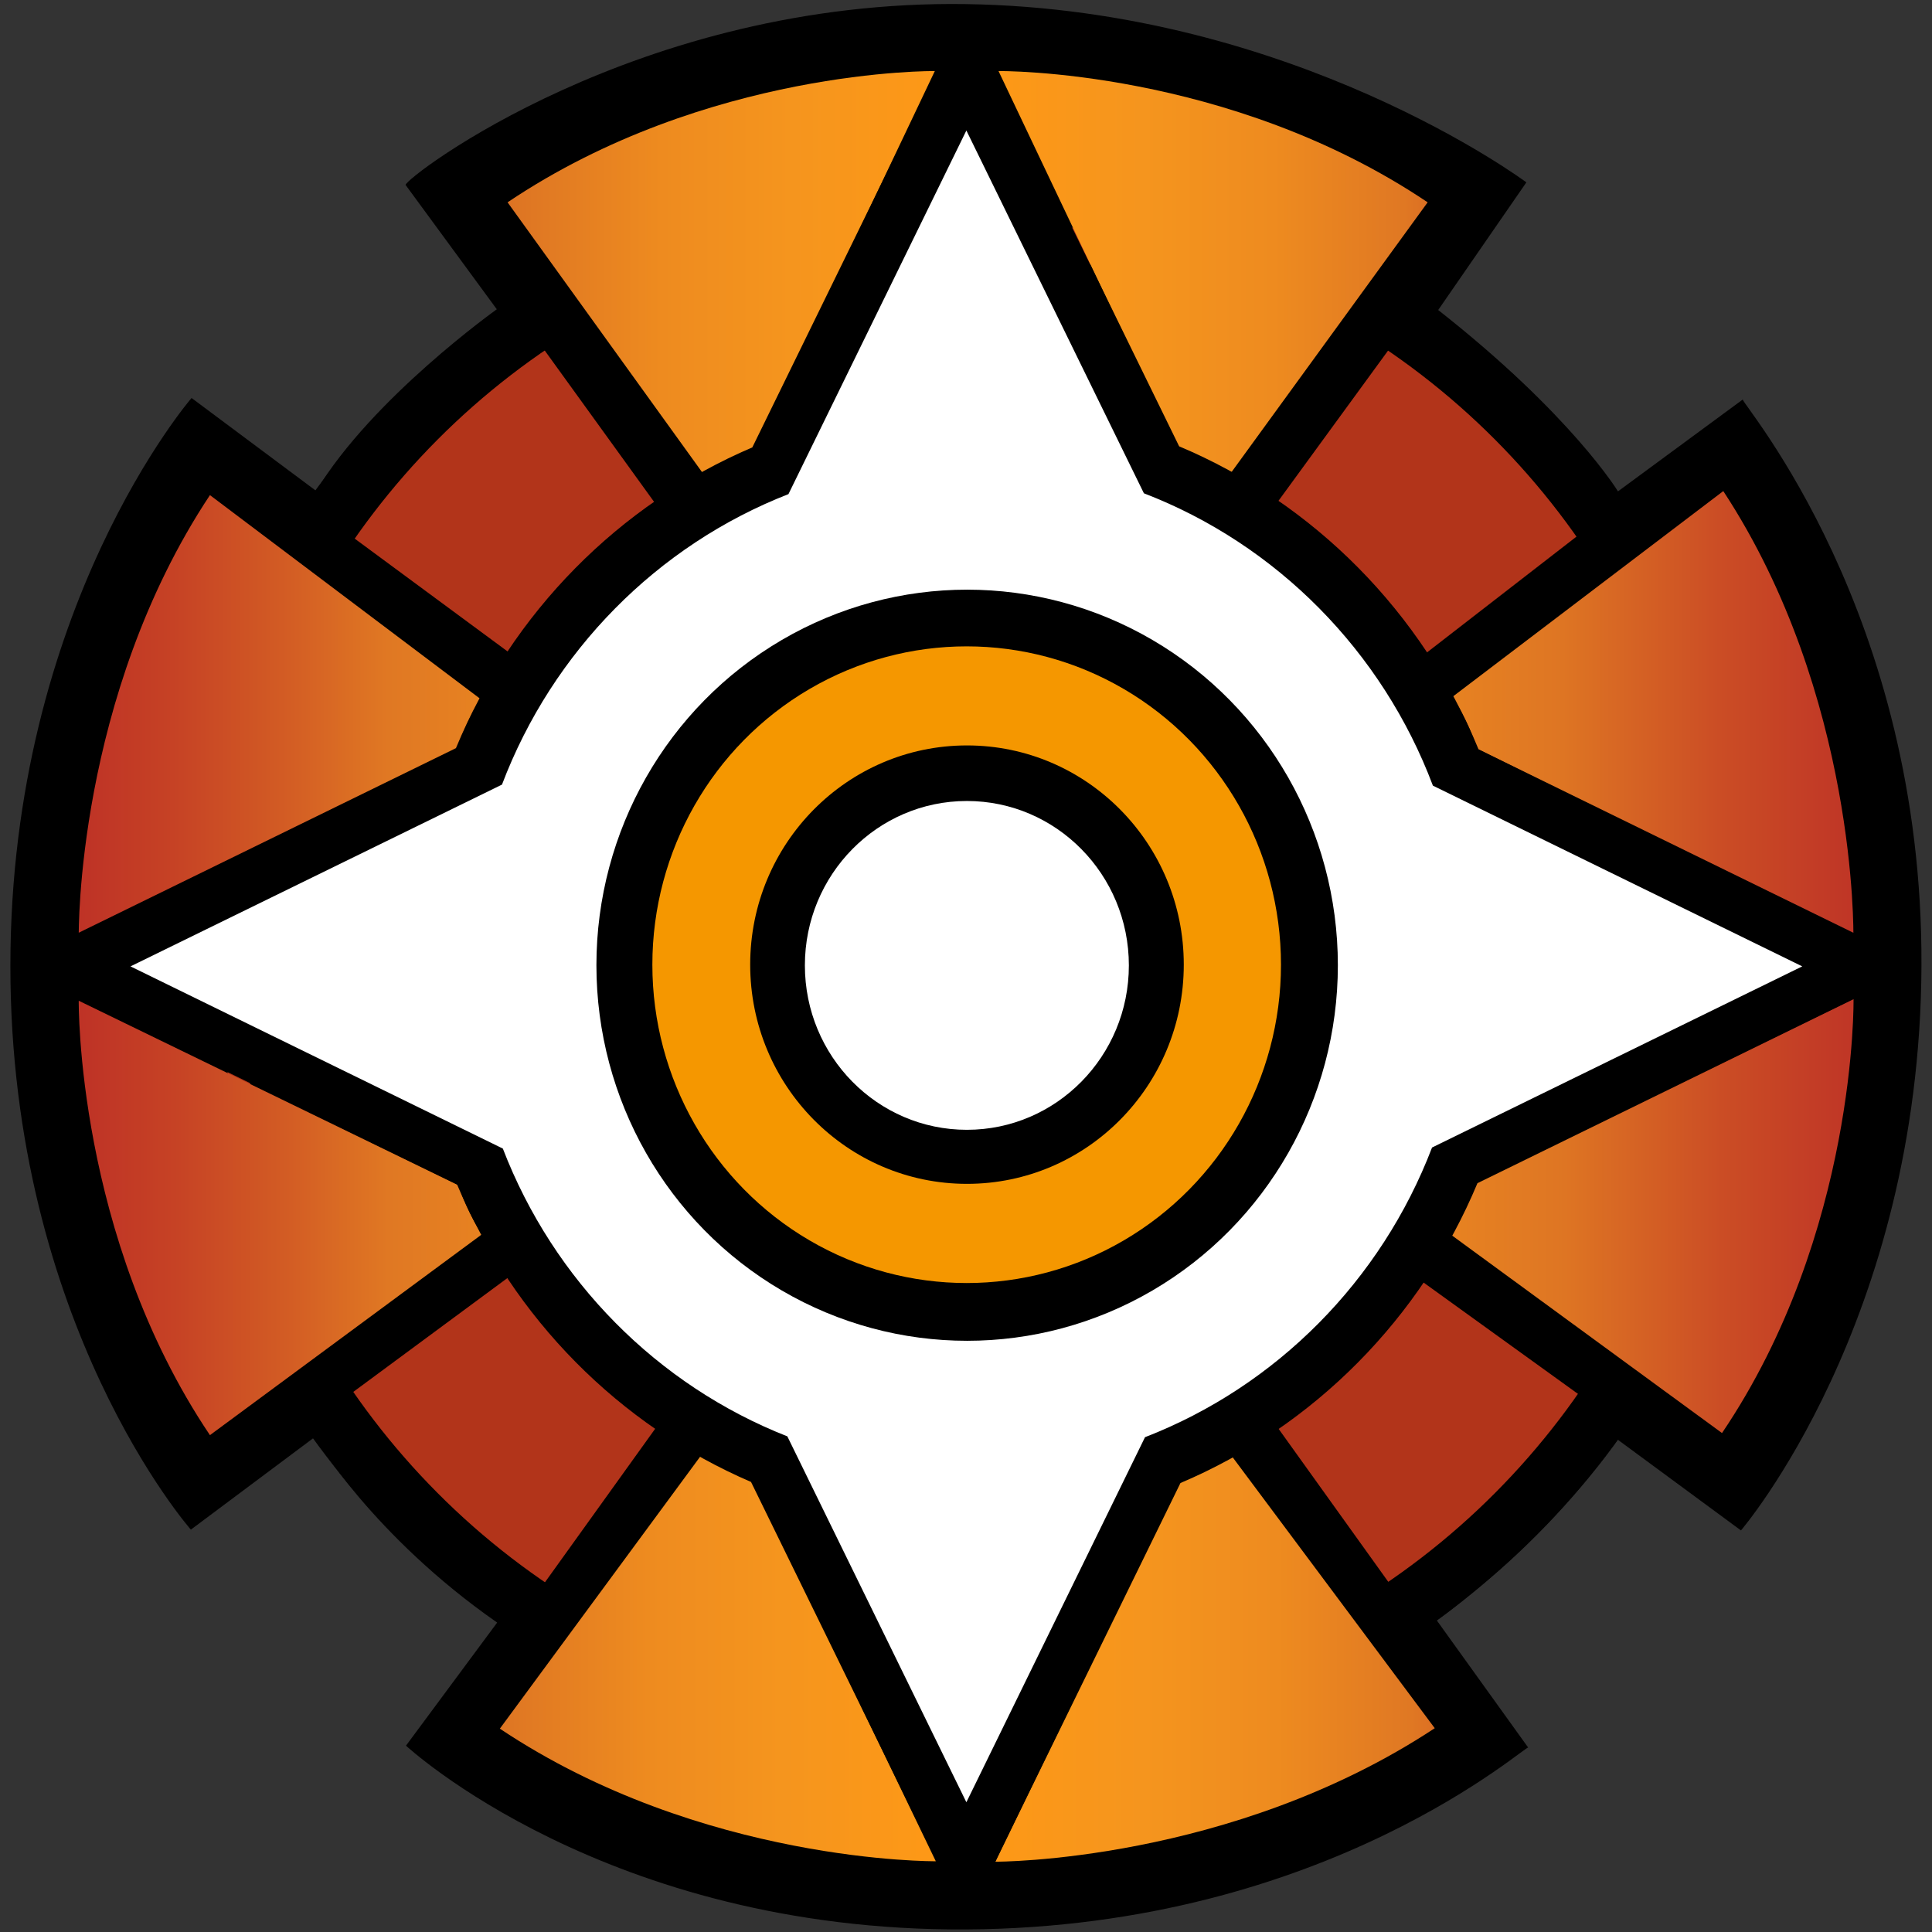 <svg xmlns="http://www.w3.org/2000/svg" xml:space="preserve" width="1000" height="1000" style="clip-rule:evenodd;fill-rule:evenodd;stroke-linejoin:round;stroke-miterlimit:2"><rect width="100%" height="100%" fill="#333333" stroke="none"/><path d="M0 0h1000v1000H0z" style="fill:none"/><circle cx="500" cy="500" r="417.145" transform="rotate(180 500 500)"/><path d="m257.329 839.839-47.191 63.707S313.405 999.71 500 998.675c188.024-1.044 292.333-97.926 291.045-94.062l-47.32-65.836s53.835-37.719 93.611-93.611l63.779 46.977S993.72 684.326 994.546 500c.818-182.74-92.506-290.398-92.506-293.204l-64.586 47.538s-23.938-39.543-93.046-93.873l45.637-66.066S669.908 4.665 500 2.122C330.135-.42 209.93 91.874 209.93 95.728l47.213 64.355s-64.507 45.92-93.48 94.027l-64.507-48.107S5.371 314.329 5.371 500s93.424 291.738 93.424 291.738l63.921-47.765s30.477 51.245 94.613 95.866"/><circle cx="500" cy="500" r="417.145" style="fill:#b2341a" transform="matrix(.926 0 0 .926 37.157 37.157)"/><path d="m345.601 730.487-93.178 129.802 488.87-9.838-84.954-118.499z"/><path d="m259.907 894.84 103.101-140.83s10.763 7.561 25.272 12.057l94.382 196.926s-119.581 1.209-222.755-68.153" style="fill:url(#a)" transform="matrix(1.013 0 0 1.007 -4.565 -6.355)"/><path d="m259.907 894.84 103.101-140.83s10.763 7.561 25.272 12.057l93.918 197.603s-119.117.532-222.291-68.83" style="fill:url(#b)" transform="matrix(-1.023 0 0 1.004 1008.51 -3.908)"/><path d="m753.139 133.928-499.917 7.728 95.097 131.619 302.201 1.324z"/><path d="M257.378 894.278 360.479 752.47s10.481 7.415 24.991 11.911l94.028 197.843s-118.947 1.416-222.12-67.946" style="fill:url(#c)" transform="rotate(180 498.163 499.502)"/><path d="M262.717 894.278 364.933 752.47s10.762 8.331 25.272 12.827l93.658 196.925s-117.972 1.418-221.146-67.944" style="fill:url(#d)" transform="matrix(1 0 0 -1 0 999.003)"/><path d="m732.697 342.274 107.968-83.643.148 480.193-119.267-86.007Z"/><path d="m258.665 896.467 103.936-140.219s11.576 8.171 26.086 12.667l94.562 194.889s-121.41 2.025-224.584-67.337" style="fill:url(#e)" transform="matrix(0 1.025 1 0 -4.498 -10.95)"/><path d="m257.021 896.537 102.932-139.981s10.592 7.392 25.102 11.887l95.824 195.568s-120.684 1.888-223.858-67.474" style="fill:url(#f)" transform="matrix(0 -1.004 1.009 0 -13.295 999.791)"/><path d="m267.463 657.948-1.292-318.221-123.942-91.463-22.188 264.353 43.39 222.178z"/><path d="m259.025 894.84 103.983-140.83s10.763 7.561 25.272 12.057l95.599 196.687s-121.68 1.448-224.854-67.914" style="fill:url(#g)" transform="scale(1 -1)rotate(90 1002.679 .826)"/><path d="m255.665 894.84 104.099-140.082s11.012 7.562 25.522 12.058l94.963 195.926s-121.41 1.46-224.584-67.902" style="fill:url(#h)" transform="matrix(0 1.014 -1 0 1003.505 -2.97)"/><path d="M388.73 767.055c-68.315-29.37-123.105-84.83-152.167-154.015L5.54 500l230.452-112.76c29.005-70.05 84.332-126.186 153.41-155.673L500 5.54l110.328 225.478c69.89 29.423 125.852 86.07 154.966 156.85L994.46 500 764.728 612.41C735.553 682.324 680.127 738.296 611 767.61L500 994.46z"/><path d="M393.785 778.399c-76.961-30.246-138.314-92.318-168.292-170.24L5.233 500.385 224.982 392.86c29.872-78.771 91.751-141.514 169.462-171.836L499.692 5.925l105.009 214.608c78.507 30.211 141.017 93.455 170.961 172.943l218.49 106.909-218.998 107.156C745.1 686.18 683.117 748.754 605.358 778.894L499.692 994.845Z" style="fill:#fff" transform="translate(62.964 62.358)scale(.875)"/><circle cx="500" cy="500" r="417.145" transform="matrix(.46 0 0 .466 270.588 266.601)"/><circle cx="500" cy="500" r="417.145" style="fill:#f59700" transform="matrix(.39 0 0 .395 305.348 301.824)"/><circle cx="500" cy="500" r="417.145" transform="matrix(.269 0 0 .272 366.01 363.295)"/><circle cx="500" cy="500" r="417.145" style="fill:#fff" transform="matrix(.201 0 0 .204 399.953 397.689)"/><defs><linearGradient id="a" x1="0" x2="1" y1="0" y2="0" gradientTransform="matrix(767.512 0 0 335.637 112.557 858.502)" gradientUnits="userSpaceOnUse"><stop offset="0" style="stop-color:#bb2c26;stop-opacity:1"/><stop offset=".04" style="stop-color:#bf3526;stop-opacity:1"/><stop offset=".11" style="stop-color:#cb4d25;stop-opacity:1"/><stop offset=".19" style="stop-color:#de7523;stop-opacity:1"/><stop offset=".21" style="stop-color:#e17a23;stop-opacity:1"/><stop offset=".29" style="stop-color:#ee8b1f;stop-opacity:1"/><stop offset=".38" style="stop-color:#f5951e;stop-opacity:1"/><stop offset=".5" style="stop-color:#ff9915;stop-opacity:1"/><stop offset=".62" style="stop-color:#f5951e;stop-opacity:1"/><stop offset=".71" style="stop-color:#ee8b1f;stop-opacity:1"/><stop offset=".79" style="stop-color:#e17a23;stop-opacity:1"/><stop offset=".8" style="stop-color:#e07823;stop-opacity:1"/><stop offset=".85" style="stop-color:#d35d24;stop-opacity:1"/><stop offset=".91" style="stop-color:#c64225;stop-opacity:1"/><stop offset=".96" style="stop-color:#be3226;stop-opacity:1"/><stop offset="1" style="stop-color:#bb2c26;stop-opacity:1"/></linearGradient><linearGradient id="b" x1="0" x2="1" y1="0" y2="0" gradientTransform="matrix(-759.855 0 0 336.722 878.912 858.84)" gradientUnits="userSpaceOnUse"><stop offset="0" style="stop-color:#bb2c26;stop-opacity:1"/><stop offset=".04" style="stop-color:#bf3526;stop-opacity:1"/><stop offset=".11" style="stop-color:#cb4d25;stop-opacity:1"/><stop offset=".19" style="stop-color:#de7523;stop-opacity:1"/><stop offset=".21" style="stop-color:#e17a23;stop-opacity:1"/><stop offset=".29" style="stop-color:#ee8b1f;stop-opacity:1"/><stop offset=".38" style="stop-color:#f5951e;stop-opacity:1"/><stop offset=".5" style="stop-color:#ff9915;stop-opacity:1"/><stop offset=".62" style="stop-color:#f5951e;stop-opacity:1"/><stop offset=".71" style="stop-color:#ee8b1f;stop-opacity:1"/><stop offset=".79" style="stop-color:#e17a23;stop-opacity:1"/><stop offset=".8" style="stop-color:#e07823;stop-opacity:1"/><stop offset=".85" style="stop-color:#d35d24;stop-opacity:1"/><stop offset=".91" style="stop-color:#c64225;stop-opacity:1"/><stop offset=".96" style="stop-color:#be3226;stop-opacity:1"/><stop offset="1" style="stop-color:#bb2c26;stop-opacity:1"/></linearGradient><linearGradient id="c" x1="0" x2="1" y1="0" y2="0" gradientTransform="matrix(-756.675 0 0 -333.279 873.83 857.348)" gradientUnits="userSpaceOnUse"><stop offset="0" style="stop-color:#bb2c26;stop-opacity:1"/><stop offset=".04" style="stop-color:#bf3526;stop-opacity:1"/><stop offset=".11" style="stop-color:#cb4d25;stop-opacity:1"/><stop offset=".19" style="stop-color:#de7523;stop-opacity:1"/><stop offset=".21" style="stop-color:#e17a23;stop-opacity:1"/><stop offset=".29" style="stop-color:#ee8b1f;stop-opacity:1"/><stop offset=".38" style="stop-color:#f5951e;stop-opacity:1"/><stop offset=".5" style="stop-color:#ff9915;stop-opacity:1"/><stop offset=".62" style="stop-color:#f5951e;stop-opacity:1"/><stop offset=".71" style="stop-color:#ee8b1f;stop-opacity:1"/><stop offset=".79" style="stop-color:#e17a23;stop-opacity:1"/><stop offset=".8" style="stop-color:#e07823;stop-opacity:1"/><stop offset=".85" style="stop-color:#d35d24;stop-opacity:1"/><stop offset=".91" style="stop-color:#c64225;stop-opacity:1"/><stop offset=".96" style="stop-color:#be3226;stop-opacity:1"/><stop offset="1" style="stop-color:#bb2c26;stop-opacity:1"/></linearGradient><linearGradient id="d" x1="0" x2="1" y1="0" y2="0" gradientTransform="matrix(756.675 0 0 -333.279 122.495 857.348)" gradientUnits="userSpaceOnUse"><stop offset="0" style="stop-color:#bb2c26;stop-opacity:1"/><stop offset=".04" style="stop-color:#bf3526;stop-opacity:1"/><stop offset=".11" style="stop-color:#cb4d25;stop-opacity:1"/><stop offset=".19" style="stop-color:#de7523;stop-opacity:1"/><stop offset=".21" style="stop-color:#e17a23;stop-opacity:1"/><stop offset=".29" style="stop-color:#ee8b1f;stop-opacity:1"/><stop offset=".38" style="stop-color:#f5951e;stop-opacity:1"/><stop offset=".5" style="stop-color:#ff9915;stop-opacity:1"/><stop offset=".62" style="stop-color:#f5951e;stop-opacity:1"/><stop offset=".71" style="stop-color:#ee8b1f;stop-opacity:1"/><stop offset=".79" style="stop-color:#e17a23;stop-opacity:1"/><stop offset=".8" style="stop-color:#e07823;stop-opacity:1"/><stop offset=".85" style="stop-color:#d35d24;stop-opacity:1"/><stop offset=".91" style="stop-color:#c64225;stop-opacity:1"/><stop offset=".96" style="stop-color:#be3226;stop-opacity:1"/><stop offset="1" style="stop-color:#bb2c26;stop-opacity:1"/></linearGradient><linearGradient id="e" x1="0" x2="1" y1="0" y2="0" gradientTransform="scale(1834.57 1000)rotate(-90 .638 .366)" gradientUnits="userSpaceOnUse"><stop offset="0" style="stop-color:#bb2c26;stop-opacity:1"/><stop offset=".04" style="stop-color:#bf3526;stop-opacity:1"/><stop offset=".11" style="stop-color:#cb4d25;stop-opacity:1"/><stop offset=".19" style="stop-color:#de7523;stop-opacity:1"/><stop offset=".21" style="stop-color:#e17a23;stop-opacity:1"/><stop offset=".29" style="stop-color:#ee8b1f;stop-opacity:1"/><stop offset=".38" style="stop-color:#f5951e;stop-opacity:1"/><stop offset=".5" style="stop-color:#ff9915;stop-opacity:1"/><stop offset=".62" style="stop-color:#f5951e;stop-opacity:1"/><stop offset=".71" style="stop-color:#ee8b1f;stop-opacity:1"/><stop offset=".79" style="stop-color:#e17a23;stop-opacity:1"/><stop offset=".8" style="stop-color:#e07823;stop-opacity:1"/><stop offset=".85" style="stop-color:#d35d24;stop-opacity:1"/><stop offset=".91" style="stop-color:#c64225;stop-opacity:1"/><stop offset=".96" style="stop-color:#be3226;stop-opacity:1"/><stop offset="1" style="stop-color:#bb2c26;stop-opacity:1"/></linearGradient><linearGradient id="f" x1="0" x2="1" y1="0" y2="0" gradientTransform="scale(1873.98 -990.96)rotate(90 .64 -.374)" gradientUnits="userSpaceOnUse"><stop offset="0" style="stop-color:#bb2c26;stop-opacity:1"/><stop offset=".04" style="stop-color:#bf3526;stop-opacity:1"/><stop offset=".11" style="stop-color:#cb4d25;stop-opacity:1"/><stop offset=".19" style="stop-color:#de7523;stop-opacity:1"/><stop offset=".21" style="stop-color:#e17a23;stop-opacity:1"/><stop offset=".29" style="stop-color:#ee8b1f;stop-opacity:1"/><stop offset=".38" style="stop-color:#f5951e;stop-opacity:1"/><stop offset=".5" style="stop-color:#ff9915;stop-opacity:1"/><stop offset=".62" style="stop-color:#f5951e;stop-opacity:1"/><stop offset=".71" style="stop-color:#ee8b1f;stop-opacity:1"/><stop offset=".79" style="stop-color:#e17a23;stop-opacity:1"/><stop offset=".8" style="stop-color:#e07823;stop-opacity:1"/><stop offset=".85" style="stop-color:#d35d24;stop-opacity:1"/><stop offset=".91" style="stop-color:#c64225;stop-opacity:1"/><stop offset=".96" style="stop-color:#be3226;stop-opacity:1"/><stop offset="1" style="stop-color:#bb2c26;stop-opacity:1"/></linearGradient><linearGradient id="g" x1="0" x2="1" y1="0" y2="0" gradientTransform="scale(1880.77 1000)rotate(90 .132 .135)" gradientUnits="userSpaceOnUse"><stop offset="0" style="stop-color:#bb2c26;stop-opacity:1"/><stop offset=".04" style="stop-color:#bf3526;stop-opacity:1"/><stop offset=".11" style="stop-color:#cb4d25;stop-opacity:1"/><stop offset=".19" style="stop-color:#de7523;stop-opacity:1"/><stop offset=".21" style="stop-color:#e17a23;stop-opacity:1"/><stop offset=".29" style="stop-color:#ee8b1f;stop-opacity:1"/><stop offset=".38" style="stop-color:#f5951e;stop-opacity:1"/><stop offset=".5" style="stop-color:#ff9915;stop-opacity:1"/><stop offset=".62" style="stop-color:#f5951e;stop-opacity:1"/><stop offset=".71" style="stop-color:#ee8b1f;stop-opacity:1"/><stop offset=".79" style="stop-color:#e17a23;stop-opacity:1"/><stop offset=".8" style="stop-color:#e07823;stop-opacity:1"/><stop offset=".85" style="stop-color:#d35d24;stop-opacity:1"/><stop offset=".91" style="stop-color:#c64225;stop-opacity:1"/><stop offset=".96" style="stop-color:#be3226;stop-opacity:1"/><stop offset="1" style="stop-color:#bb2c26;stop-opacity:1"/></linearGradient><linearGradient id="h" x1="0" x2="1" y1="0" y2="0" gradientTransform="matrix(0 1000 1854.43 0 495.925 3.505)" gradientUnits="userSpaceOnUse"><stop offset="0" style="stop-color:#bb2c26;stop-opacity:1"/><stop offset=".04" style="stop-color:#bf3526;stop-opacity:1"/><stop offset=".11" style="stop-color:#cb4d25;stop-opacity:1"/><stop offset=".19" style="stop-color:#de7523;stop-opacity:1"/><stop offset=".21" style="stop-color:#e17a23;stop-opacity:1"/><stop offset=".29" style="stop-color:#ee8b1f;stop-opacity:1"/><stop offset=".38" style="stop-color:#f5951e;stop-opacity:1"/><stop offset=".5" style="stop-color:#ff9915;stop-opacity:1"/><stop offset=".62" style="stop-color:#f5951e;stop-opacity:1"/><stop offset=".71" style="stop-color:#ee8b1f;stop-opacity:1"/><stop offset=".79" style="stop-color:#e17a23;stop-opacity:1"/><stop offset=".8" style="stop-color:#e07823;stop-opacity:1"/><stop offset=".85" style="stop-color:#d35d24;stop-opacity:1"/><stop offset=".91" style="stop-color:#c64225;stop-opacity:1"/><stop offset=".96" style="stop-color:#be3226;stop-opacity:1"/><stop offset="1" style="stop-color:#bb2c26;stop-opacity:1"/></linearGradient></defs></svg>